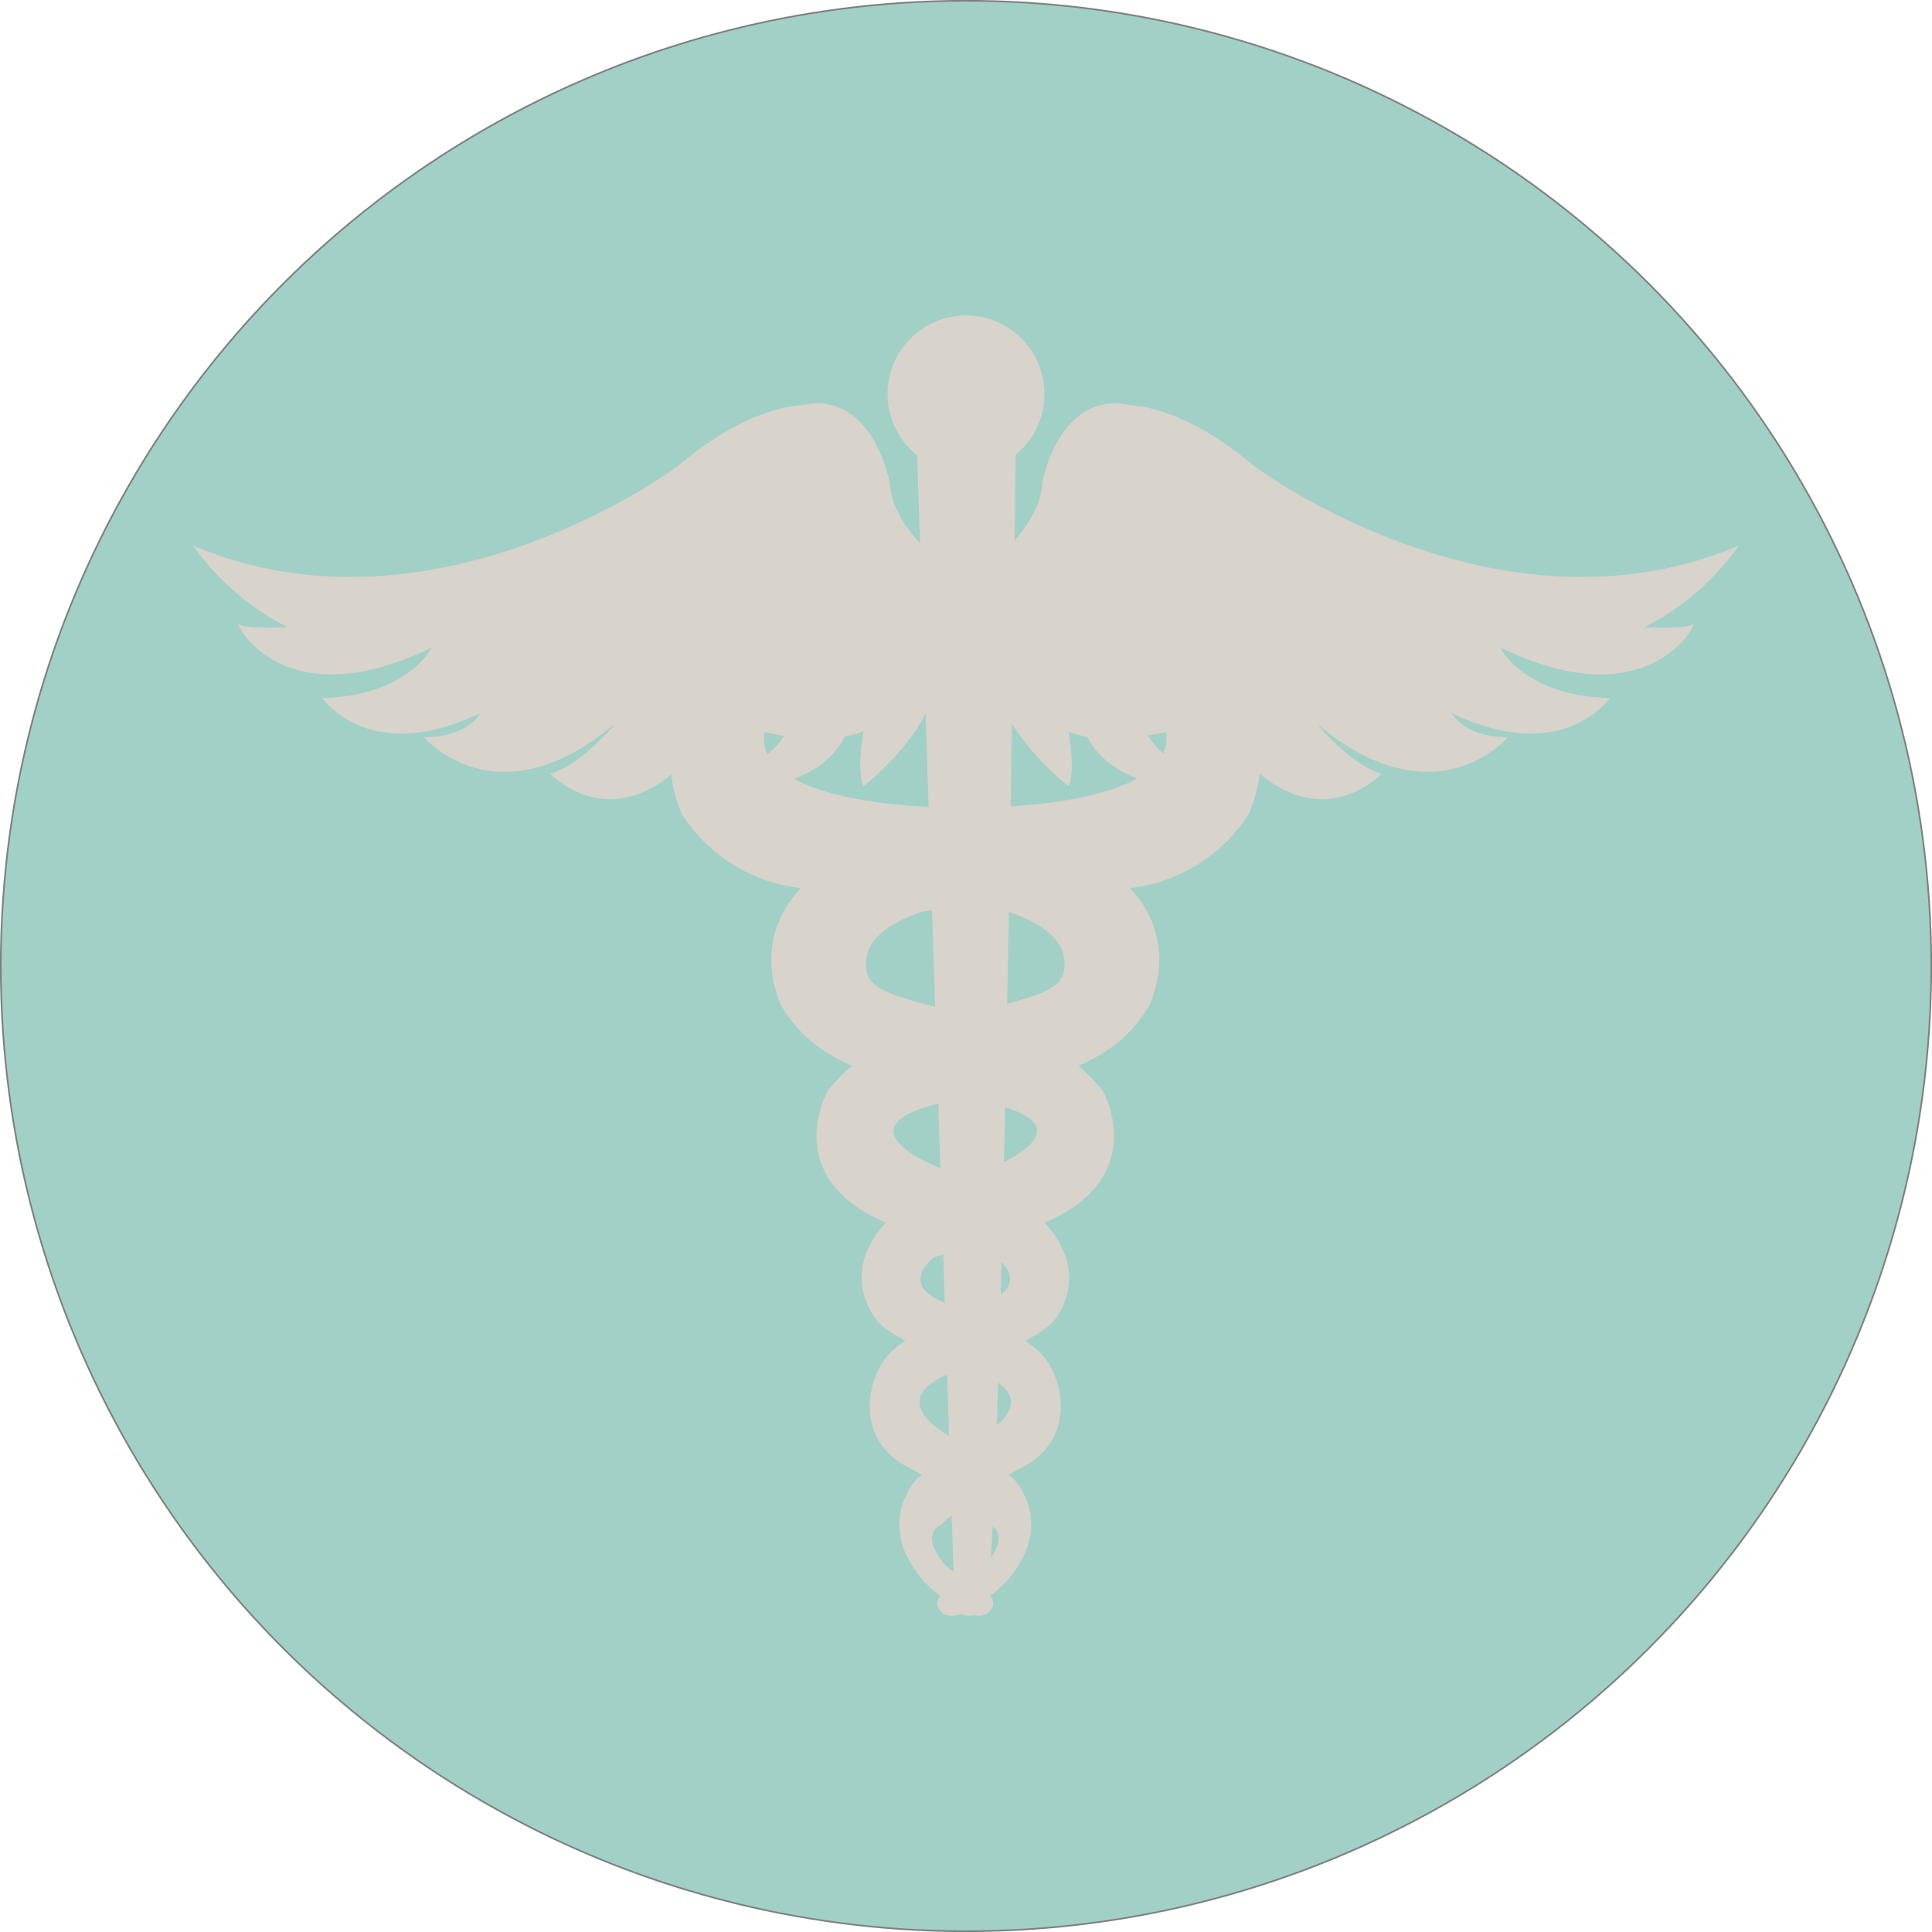 <svg xmlns="http://www.w3.org/2000/svg" width="256" height="256" viewBox="0 0 256 256"><circle cx="128" cy="128" r="127.9" fill="#a1d0c7" stroke="#7f7f7f" stroke-miterlimit="10" stroke-width=".22"/><path fill="#d8d3cb" d="M121.5 59.5l5 153.6a2.5 2.5 0 0 0 4 0c2.3-2.2 4.1-153.6 4.1-153.6z"/><circle cx="128" cy="52.2" r="10.4" fill="#d8d3cb"/><path fill="#d8d3cb" d="M133.3 72.8s4.6-4.2 4.8-8.8c0 0 2-11.4 10.6-10.5l1.2.2c1.9.1 8.1 1.1 16.2 8 0 0 32.2 24.2 64.3 10.6a34.2 34.2 0 0 1-12.5 10.8s5.5.3 6.4-.4-5.4 12.9-25.5 3.1c0 0 3.1 6.4 14.5 6.7 0 0-6.2 9.1-20.9 2 0 0 1.4 3.1 7.4 3.2 0 0-9.6 11.4-25.3-1.8 0 0 4.6 5.6 8.6 6.6 0 0-7.8 8.4-17.5-1.2L151 94.4s.2 8.3 15.6 9.6c0 0-20.6 4.1-23.6-9.3l-1.5 1.9s1.1 5.1.1 7.6c0 0-9.3-7.2-9.7-14.6a94 94 0 0 1 1.4-16.8zm-10.6 0s-4.6-4.2-4.8-8.8c0 0-2-11.4-10.6-10.5l-1.2.2c-1.9.1-8.1 1.1-16.2 8 0 0-32.2 24.2-64.3 10.6a34.2 34.2 0 0 0 12.5 10.8s-5.5.3-6.4-.4 5.4 12.9 25.5 3.1c0 0-3.1 6.4-14.5 6.7 0 0 6.2 9.1 20.9 2 0 0-1.4 3.1-7.4 3.2 0 0 9.6 11.4 25.3-1.8 0 0-4.6 5.6-8.6 6.6 0 0 7.8 8.4 17.5-1.2l14.6-6.9s-.2 8.3-15.6 9.6c0 0 20.6 4.1 23.6-9.3l1.5 1.9s-1.1 5.1-.1 7.6c0 0 9.3-7.2 9.7-14.6a94 94 0 0 0-1.4-16.8z"/><path fill="#d8d3cb" d="M101.3 97s18 4.6 17.6-7.4c0 0-1.9-9.9-19.2-4.7 0 0-15.7 7.3-9.4 22.9a21.6 21.6 0 0 0 17.2 10c12.3.9 26 3 26 3s7 1.9 7.5 6.2-2.6 4.8-14.8 7.8-16.6 9.9-16.6 9.9-6.4 11.4 8 17.4l14.4 4.5s4.2 3-.1 5.4-12.7 4.4-15.2 8.9-2.1 10.6 3.6 13.5a56.6 56.6 0 0 1 10.9 7.7s2.8 1.1-.5 5.1c0 0-4.3 3.9-6.1 4.3a1.3 1.3 0 0 0 0 1.9s1.5 2.9 8.1-3.2c0 0 7.7-6.8 1.6-14.3l-8.6-5.7s-8.1-4.2-.8-7.8c0 0 11.9-4.3 14.6-7.2 0 0 6.3-6.8-2.6-14.7l-12.3-5.7s-13.6-5.2-.5-8.5 22.7-4 28.1-12.9c0 0 5.7-10.6-5.8-18.6l-23.2-7.9s-23.4-.5-21.9-9.9z"/><path fill="#d8d3cb" d="M154.5 97s-18 4.6-17.6-7.4c0 0 1.9-9.9 19.2-4.7 0 0 15.8 7.3 9.4 22.9a21.6 21.6 0 0 1-17.2 10c-12.3.9-26 3-26 3s-7 1.9-7.5 6.2 2.6 4.8 14.8 7.8 16.6 9.9 16.6 9.9 6.4 11.4-8 17.4l-14.4 4.5s-4.2 3 .1 5.4 12.7 4.4 15.2 8.9 2.1 10.6-3.6 13.5a56.6 56.6 0 0 0-10.9 7.7s-2.8 1.1.5 5.1c0 0 4.3 3.9 6.1 4.3a1.3 1.3 0 0 1 0 1.9s-1.5 2.9-8.1-3.2c0 0-7.7-6.8-1.6-14.3l8.6-5.7s8.1-4.2.8-7.8c0 0-11.9-4.3-14.5-7.2 0 0-6.4-6.8 2.5-14.7l12.3-5.7s13.6-5.2.5-8.5-22.7-4-28.1-12.9c0 0-5.7-10.6 5.9-18.6l23.1-7.9s23.4-.5 21.9-9.9z"/></svg>